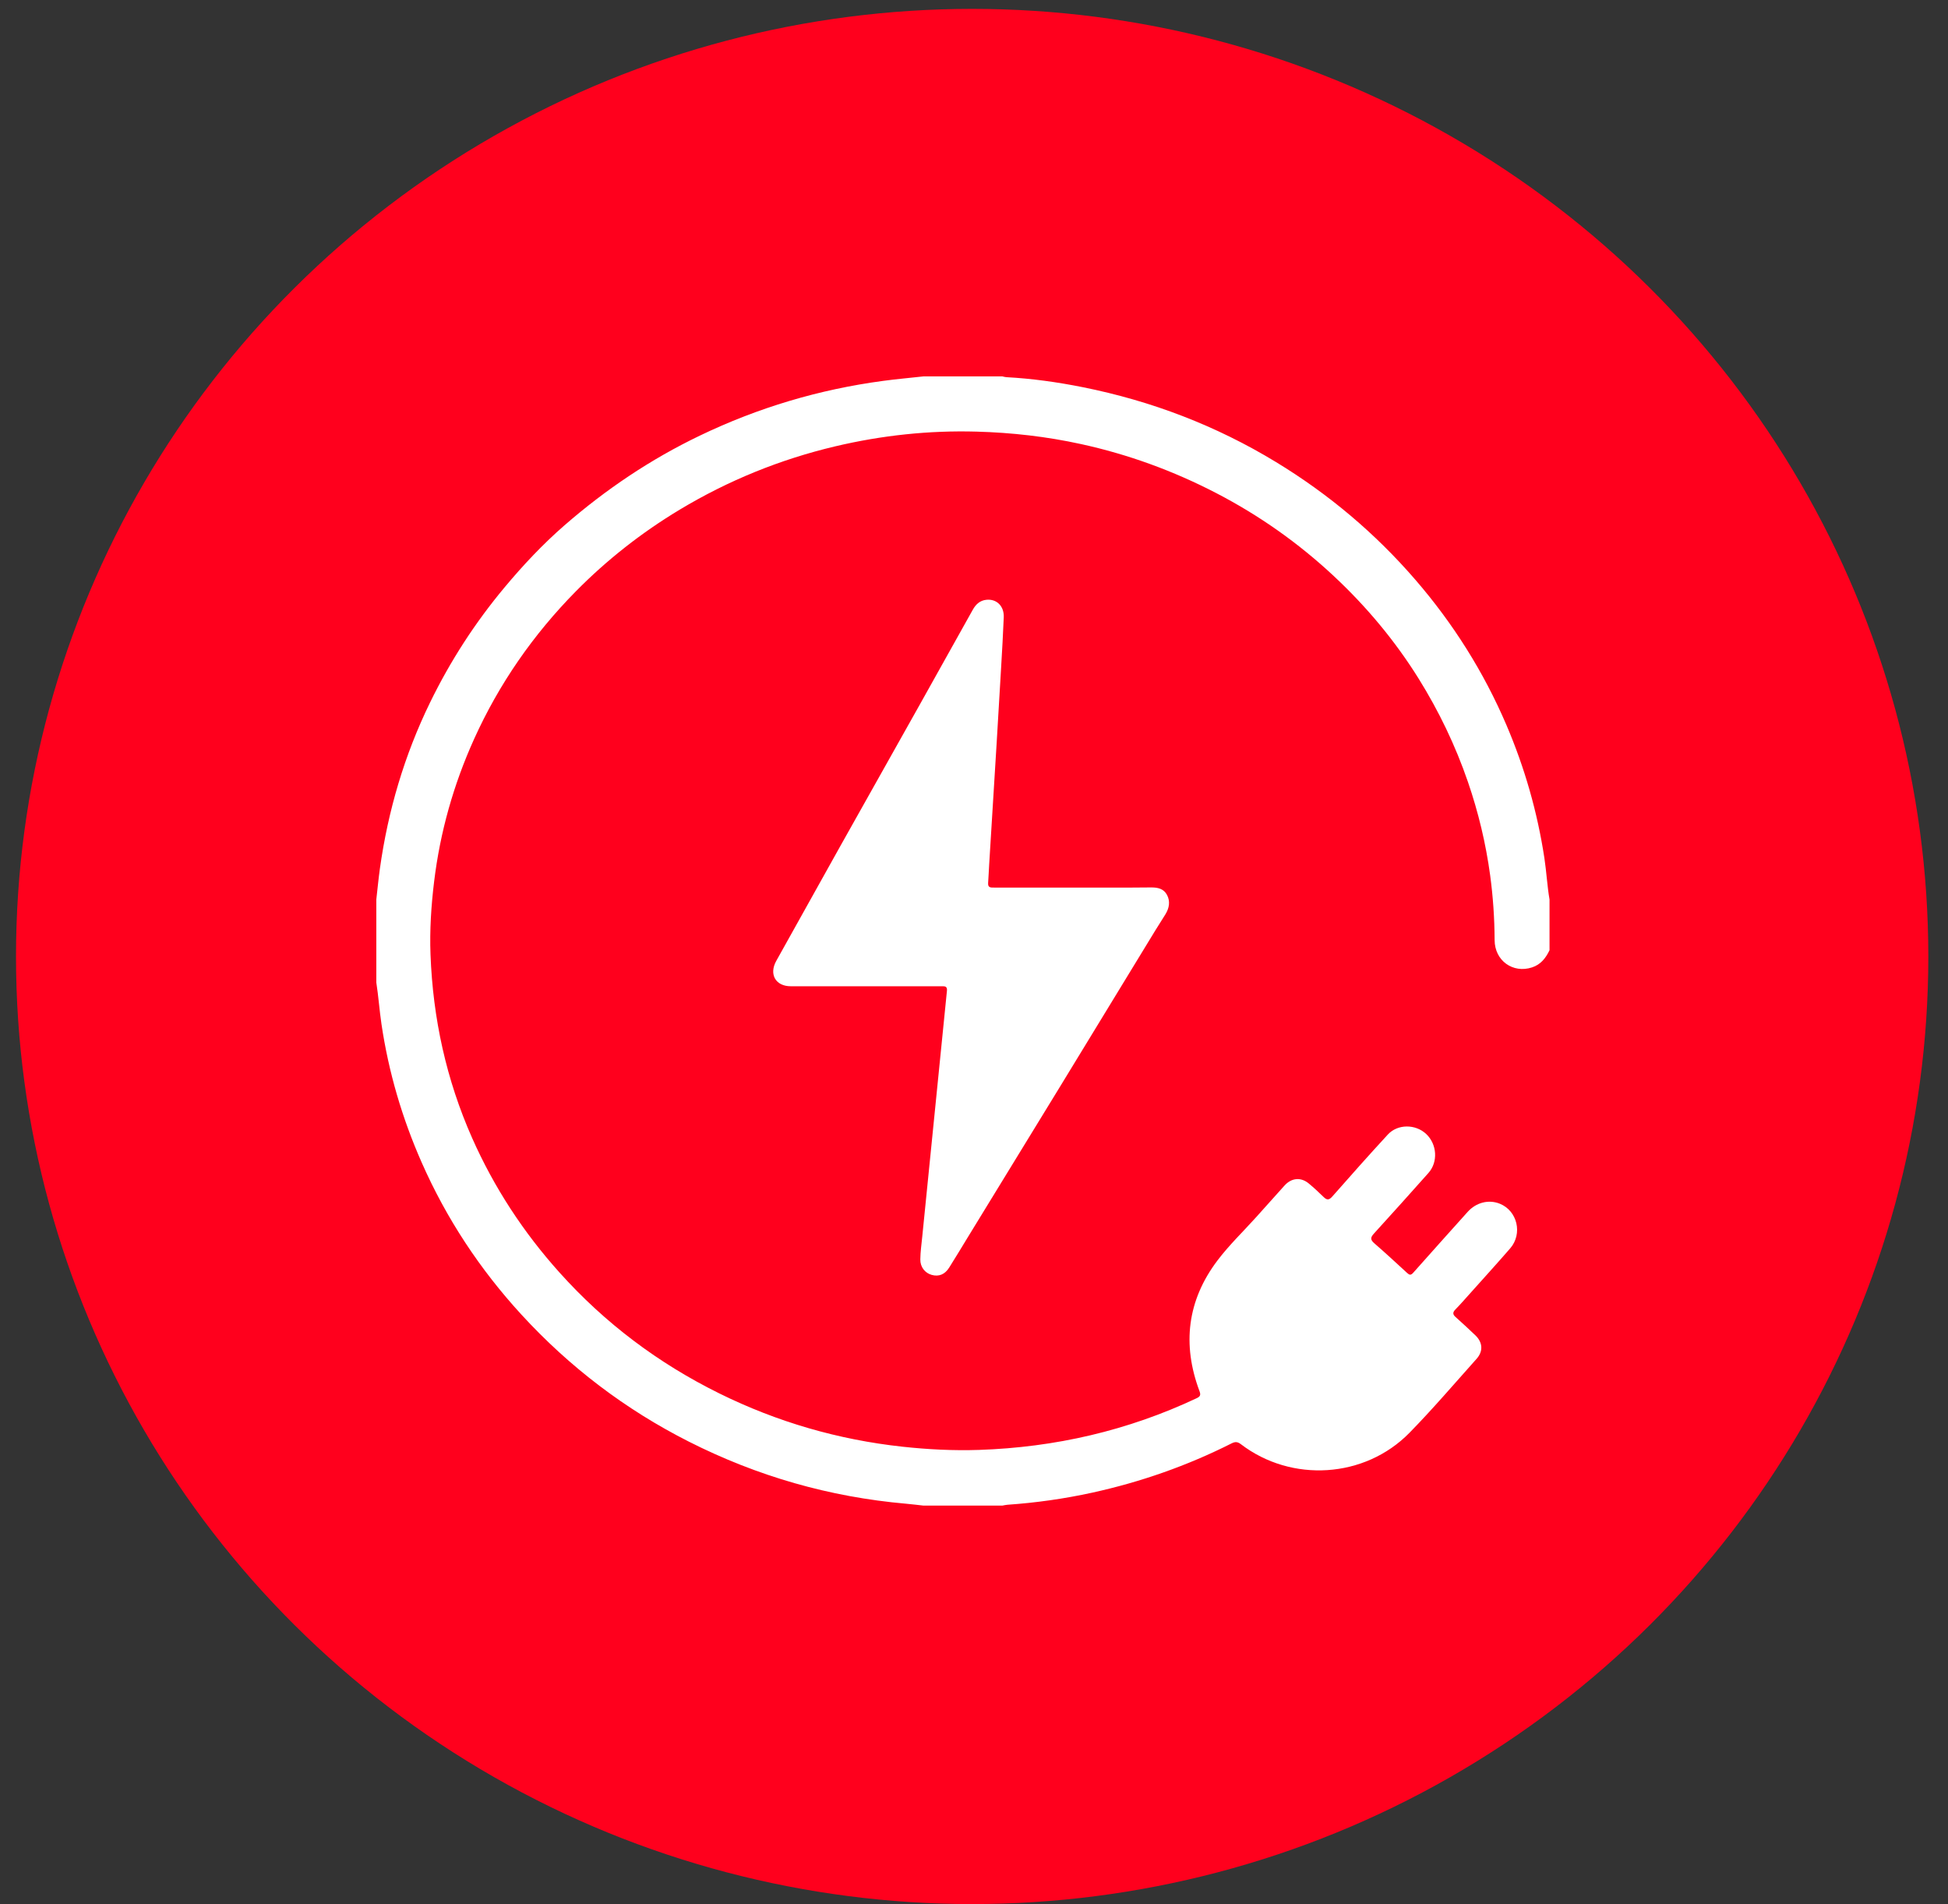 <svg width="88" height="86" viewBox="0 0 88 86" fill="none" xmlns="http://www.w3.org/2000/svg">
<rect x="0" y="0" width="88" height="86" fill="#333333" stroke="none"/>
<ellipse cx="43.917" cy="43.199" rx="43.194" ry="42.798" fill="#FF001D"/>
<g clip-path="url(#clip0_15_169)">
<path d="M69.999 42.916C69.83 43.272 69.599 43.565 69.21 43.692C68.343 43.976 67.523 43.388 67.519 42.46C67.514 41.478 67.448 40.502 67.317 39.532C67.122 38.094 66.786 36.692 66.314 35.317C65.748 33.669 64.999 32.114 64.081 30.641C63.012 28.929 61.726 27.393 60.255 26.019C58.656 24.525 56.883 23.276 54.94 22.269C52.998 21.262 50.963 20.521 48.832 20.056C47.282 19.717 45.711 19.538 44.12 19.494C41.963 19.434 39.839 19.662 37.743 20.156C35.252 20.744 32.904 21.697 30.703 23.02C28.986 24.053 27.419 25.282 26.013 26.708C24.091 28.658 22.545 30.881 21.414 33.385C20.488 35.434 19.882 37.581 19.611 39.817C19.478 40.91 19.407 42.009 19.448 43.111C19.556 45.993 20.16 48.764 21.329 51.4C22.32 53.633 23.64 55.651 25.271 57.468C27.329 59.763 29.745 61.576 32.496 62.934C35.111 64.225 37.872 65.025 40.769 65.34C41.918 65.465 43.071 65.523 44.225 65.485C47.659 65.37 50.946 64.616 54.064 63.147C54.218 63.074 54.252 63.004 54.186 62.829C53.395 60.718 53.636 58.732 54.996 56.932C55.52 56.238 56.155 55.629 56.739 54.981C57.167 54.506 57.595 54.031 58.02 53.553C58.333 53.2 58.758 53.151 59.121 53.45C59.353 53.642 59.576 53.849 59.791 54.06C59.941 54.208 60.038 54.209 60.187 54.039C61.014 53.099 61.846 52.162 62.695 51.241C63.14 50.758 63.946 50.764 64.426 51.215C64.92 51.679 64.971 52.483 64.528 52.978C63.712 53.894 62.893 54.809 62.066 55.715C61.907 55.888 61.899 55.992 62.081 56.15C62.583 56.586 63.072 57.037 63.561 57.488C63.672 57.59 63.732 57.608 63.846 57.479C64.659 56.56 65.481 55.65 66.299 54.736C66.683 54.308 67.251 54.163 67.754 54.366C68.546 54.685 68.794 55.722 68.223 56.381C67.623 57.073 67.006 57.75 66.395 58.433C66.182 58.671 65.972 58.912 65.748 59.141C65.624 59.268 65.617 59.361 65.754 59.482C66.057 59.752 66.355 60.028 66.648 60.308C66.982 60.627 67.011 61.028 66.703 61.372C65.701 62.492 64.723 63.639 63.672 64.712C61.655 66.77 58.345 66.975 56.057 65.227C55.909 65.114 55.8 65.108 55.64 65.188C53.636 66.199 51.534 66.935 49.343 67.415C48.079 67.692 46.8 67.872 45.51 67.962C45.434 67.967 45.359 67.987 45.283 68H41.716C41.451 67.971 41.188 67.937 40.923 67.914C37.477 67.611 34.208 66.674 31.119 65.111C28.25 63.66 25.727 61.742 23.549 59.367C21.677 57.326 20.167 55.039 19.047 52.498C18.166 50.5 17.554 48.42 17.233 46.254C17.14 45.629 17.098 44.998 17 44.374C17 43.125 17 41.876 17 40.627C17.053 40.163 17.097 39.698 17.161 39.236C17.528 36.615 18.268 34.108 19.427 31.73C20.341 29.854 21.467 28.114 22.804 26.516C23.636 25.52 24.525 24.575 25.503 23.724C27.362 22.108 29.387 20.744 31.611 19.677C34.245 18.411 37.006 17.589 39.897 17.202C40.501 17.121 41.109 17.067 41.715 17C42.904 17 44.094 17 45.283 17C45.341 17.012 45.399 17.032 45.458 17.035C46.621 17.097 47.772 17.259 48.912 17.487C52.015 18.108 54.931 19.22 57.643 20.869C60.02 22.314 62.126 24.085 63.946 26.193C65.646 28.162 67.023 30.342 68.05 32.741C68.875 34.669 69.449 36.67 69.766 38.747C69.861 39.372 69.893 40.004 69.999 40.627V42.916Z" fill="white"/>
<path d="M48.529 40.087C49.684 40.087 50.839 40.094 51.993 40.081C52.303 40.078 52.57 40.137 52.72 40.42C52.873 40.711 52.819 41.01 52.652 41.287C52.504 41.531 52.346 41.769 52.197 42.012C50.755 44.375 49.315 46.741 47.871 49.103C46.486 51.369 45.096 53.633 43.709 55.898C43.434 56.348 43.163 56.801 42.881 57.247C42.682 57.564 42.411 57.67 42.089 57.58C41.789 57.496 41.571 57.232 41.575 56.882C41.579 56.537 41.629 56.192 41.663 55.848C41.88 53.684 42.097 51.521 42.315 49.358C42.469 47.824 42.621 46.289 42.777 44.756C42.791 44.613 42.751 44.539 42.599 44.545C42.514 44.548 42.427 44.544 42.341 44.544C40.136 44.544 37.93 44.544 35.724 44.544C35.035 44.544 34.73 44.001 35.068 43.397C36.036 41.668 36.997 39.935 37.965 38.206C39.149 36.093 40.339 33.982 41.525 31.869C42.334 30.428 43.14 28.985 43.944 27.541C44.084 27.29 44.272 27.117 44.564 27.089C45.025 27.044 45.363 27.375 45.344 27.875C45.315 28.628 45.269 29.381 45.226 30.133C45.161 31.265 45.094 32.398 45.025 33.53C44.912 35.371 44.798 37.212 44.685 39.053C44.668 39.329 44.658 39.606 44.638 39.883C44.622 40.103 44.771 40.087 44.911 40.087C46.014 40.087 47.117 40.087 48.22 40.087C48.323 40.087 48.426 40.087 48.53 40.087L48.529 40.087Z" fill="white"/>
</g>
<defs>
<clipPath id="clip0_15_169">
<rect width="53" height="51" fill="white" transform="translate(17 17)"/>
</clipPath>
</defs>
</svg>
